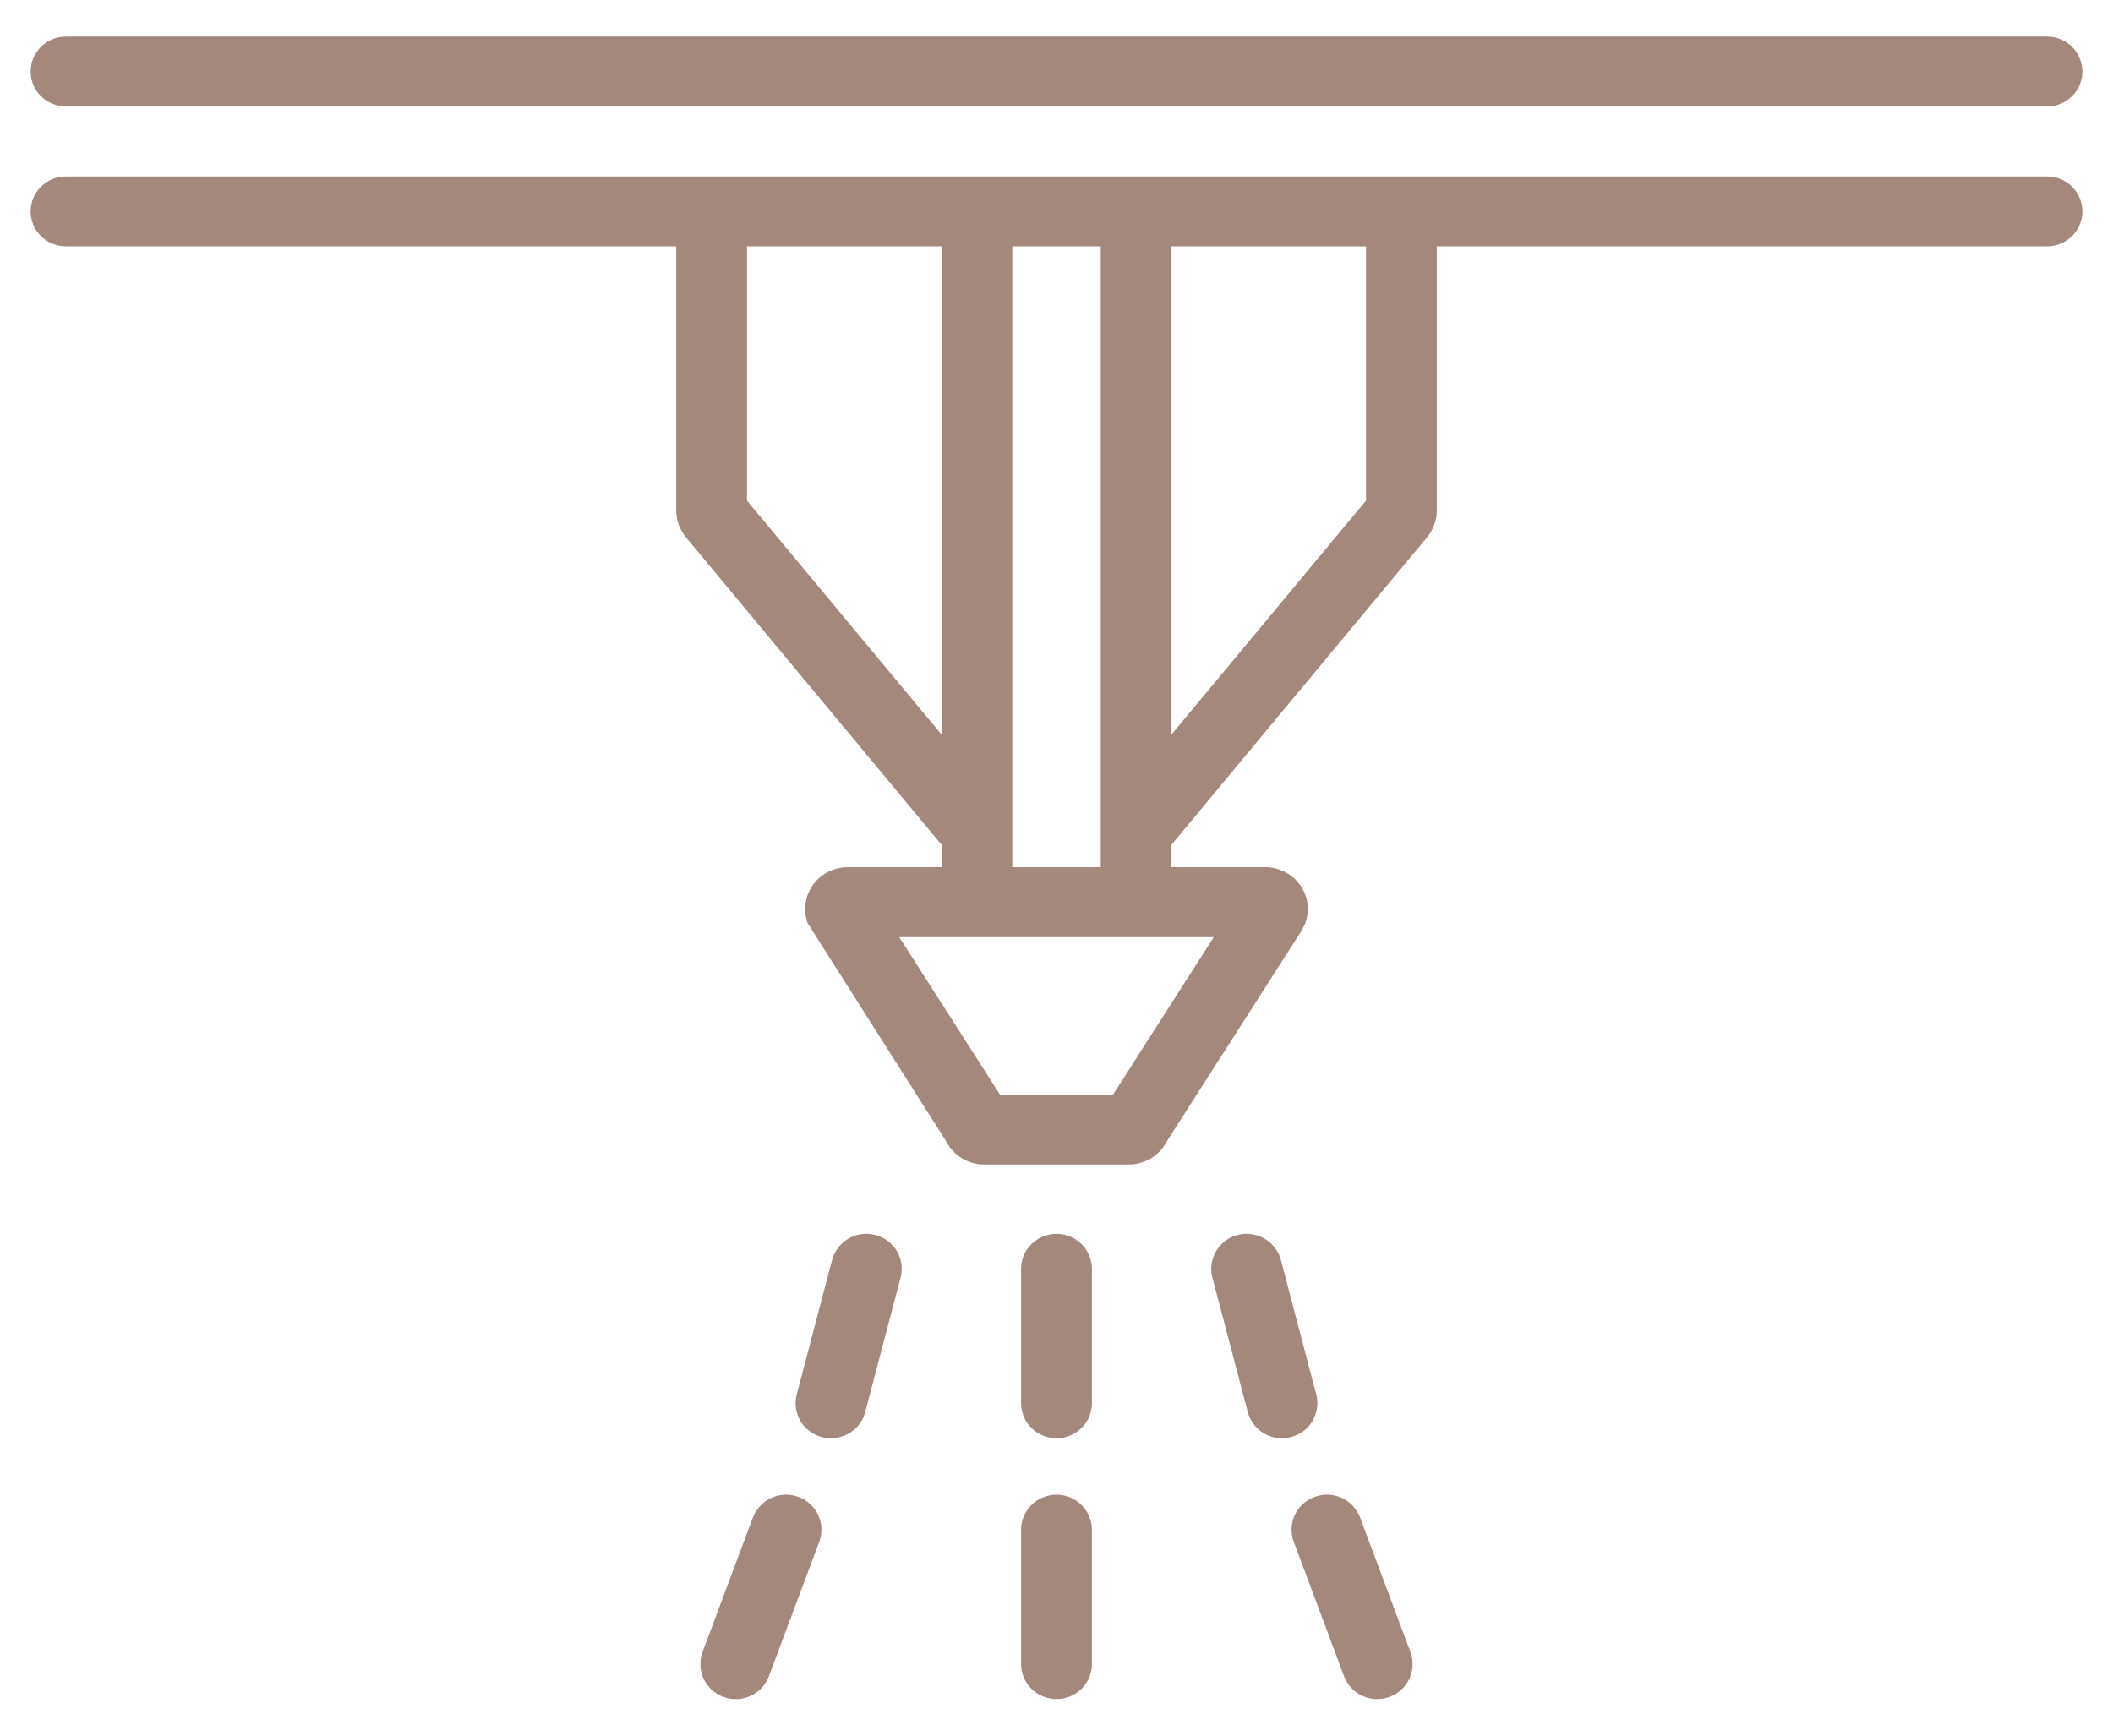 <svg width="56" height="46" viewBox="0 0 56 46" fill="none" xmlns="http://www.w3.org/2000/svg">
<path d="M1.75 2.822H54.25C54.767 2.822 55.188 2.408 55.188 1.896C55.187 1.774 55.162 1.652 55.115 1.539C55.067 1.427 54.998 1.324 54.911 1.238C54.824 1.152 54.721 1.084 54.607 1.038C54.494 0.991 54.373 0.968 54.25 0.969H1.75C1.232 0.969 0.812 1.383 0.812 1.896C0.812 2.408 1.232 2.822 1.75 2.822ZM54.25 4.677H1.75C1.232 4.677 0.812 5.091 0.812 5.604C0.812 6.116 1.232 6.53 1.75 6.53H17.922V13.532C17.922 13.785 18.011 14.035 18.178 14.238L24.953 22.388V22.983H22.464C22.1 22.983 21.756 23.159 21.545 23.452C21.334 23.745 21.283 24.127 21.404 24.465L25.08 30.255C25.269 30.624 25.655 30.862 26.083 30.862H29.917C30.345 30.862 30.731 30.624 30.92 30.255L34.504 24.652L34.596 24.465C34.718 24.126 34.665 23.747 34.454 23.453C34.243 23.159 33.901 22.983 33.535 22.983H31.047V22.388L37.826 14.233C37.989 14.035 38.078 13.786 38.078 13.532V6.53H54.25C54.767 6.53 55.188 6.116 55.188 5.604C55.187 5.481 55.162 5.36 55.115 5.247C55.068 5.134 54.998 5.031 54.911 4.945C54.824 4.859 54.721 4.791 54.608 4.745C54.494 4.698 54.373 4.676 54.25 4.677ZM26.828 6.53H29.172V22.983H26.828V6.53ZM19.797 13.267V6.53H24.953V19.468L19.797 13.267ZM32.168 24.837L29.5 29.009H26.5L23.832 24.837H31.047L32.168 24.837ZM36.203 13.267L31.047 19.468V6.531H36.203V13.267ZM23.197 32.731C23.079 32.7 22.955 32.692 22.833 32.708C22.712 32.724 22.594 32.764 22.488 32.826C22.382 32.887 22.289 32.969 22.214 33.067C22.14 33.164 22.085 33.276 22.053 33.394L21.116 36.957C21.08 37.094 21.076 37.239 21.105 37.379C21.134 37.518 21.195 37.649 21.282 37.762C21.37 37.874 21.483 37.964 21.611 38.026C21.74 38.088 21.881 38.119 22.023 38.117C22.441 38.117 22.82 37.842 22.931 37.423L23.868 33.861C23.899 33.743 23.906 33.619 23.889 33.498C23.872 33.377 23.831 33.261 23.768 33.156C23.706 33.051 23.623 32.959 23.525 32.886C23.427 32.813 23.316 32.761 23.197 32.731ZM34.884 36.957L33.947 33.394C33.882 33.155 33.725 32.952 33.511 32.827C33.297 32.703 33.042 32.668 32.803 32.73C32.684 32.76 32.573 32.813 32.475 32.886C32.377 32.959 32.294 33.051 32.232 33.156C32.169 33.261 32.128 33.377 32.111 33.498C32.094 33.619 32.101 33.743 32.132 33.861L33.069 37.423C33.133 37.663 33.289 37.868 33.504 37.992C33.718 38.117 33.973 38.151 34.213 38.087C34.331 38.057 34.443 38.005 34.541 37.931C34.639 37.858 34.721 37.767 34.784 37.662C34.846 37.557 34.887 37.44 34.904 37.319C34.922 37.198 34.915 37.075 34.884 36.957ZM28 32.701C27.483 32.701 27.062 33.116 27.062 33.627V37.19C27.062 37.703 27.483 38.118 28 38.118C28.517 38.118 28.938 37.703 28.938 37.19V33.627C28.937 33.505 28.912 33.384 28.864 33.271C28.817 33.159 28.748 33.056 28.661 32.97C28.573 32.884 28.47 32.816 28.357 32.77C28.244 32.724 28.122 32.7 28 32.701ZM21.159 39.672C20.927 39.586 20.669 39.596 20.444 39.698C20.218 39.801 20.042 39.988 19.953 40.22L18.62 43.782C18.578 43.897 18.558 44.019 18.563 44.141C18.568 44.263 18.597 44.383 18.648 44.493C18.7 44.604 18.773 44.703 18.863 44.786C18.953 44.868 19.058 44.932 19.173 44.973C19.406 45.06 19.663 45.051 19.889 44.948C20.115 44.846 20.291 44.658 20.378 44.426L21.712 40.863C21.755 40.749 21.774 40.627 21.769 40.505C21.765 40.383 21.735 40.263 21.684 40.152C21.633 40.042 21.56 39.942 21.47 39.86C21.38 39.778 21.274 39.714 21.159 39.672ZM36.047 40.22C35.959 39.988 35.783 39.8 35.557 39.697C35.331 39.594 35.073 39.586 34.841 39.672C34.726 39.714 34.62 39.778 34.53 39.86C34.44 39.942 34.367 40.042 34.316 40.152C34.264 40.263 34.236 40.383 34.231 40.505C34.226 40.627 34.245 40.749 34.288 40.863L35.621 44.426C35.709 44.658 35.884 44.846 36.11 44.948C36.336 45.051 36.593 45.06 36.826 44.973C36.941 44.932 37.046 44.868 37.136 44.786C37.226 44.703 37.299 44.604 37.351 44.493C37.402 44.383 37.431 44.263 37.436 44.141C37.441 44.019 37.421 43.897 37.379 43.782L36.047 40.22ZM28 39.614C27.483 39.614 27.062 40.029 27.062 40.542V44.104C27.062 44.617 27.483 45.031 28 45.031C28.517 45.031 28.938 44.617 28.938 44.104V40.542C28.937 40.419 28.912 40.298 28.865 40.185C28.817 40.072 28.748 39.97 28.661 39.884C28.574 39.798 28.471 39.73 28.357 39.683C28.244 39.637 28.122 39.614 28 39.614Z" fill="#A3887B"/>
</svg>
